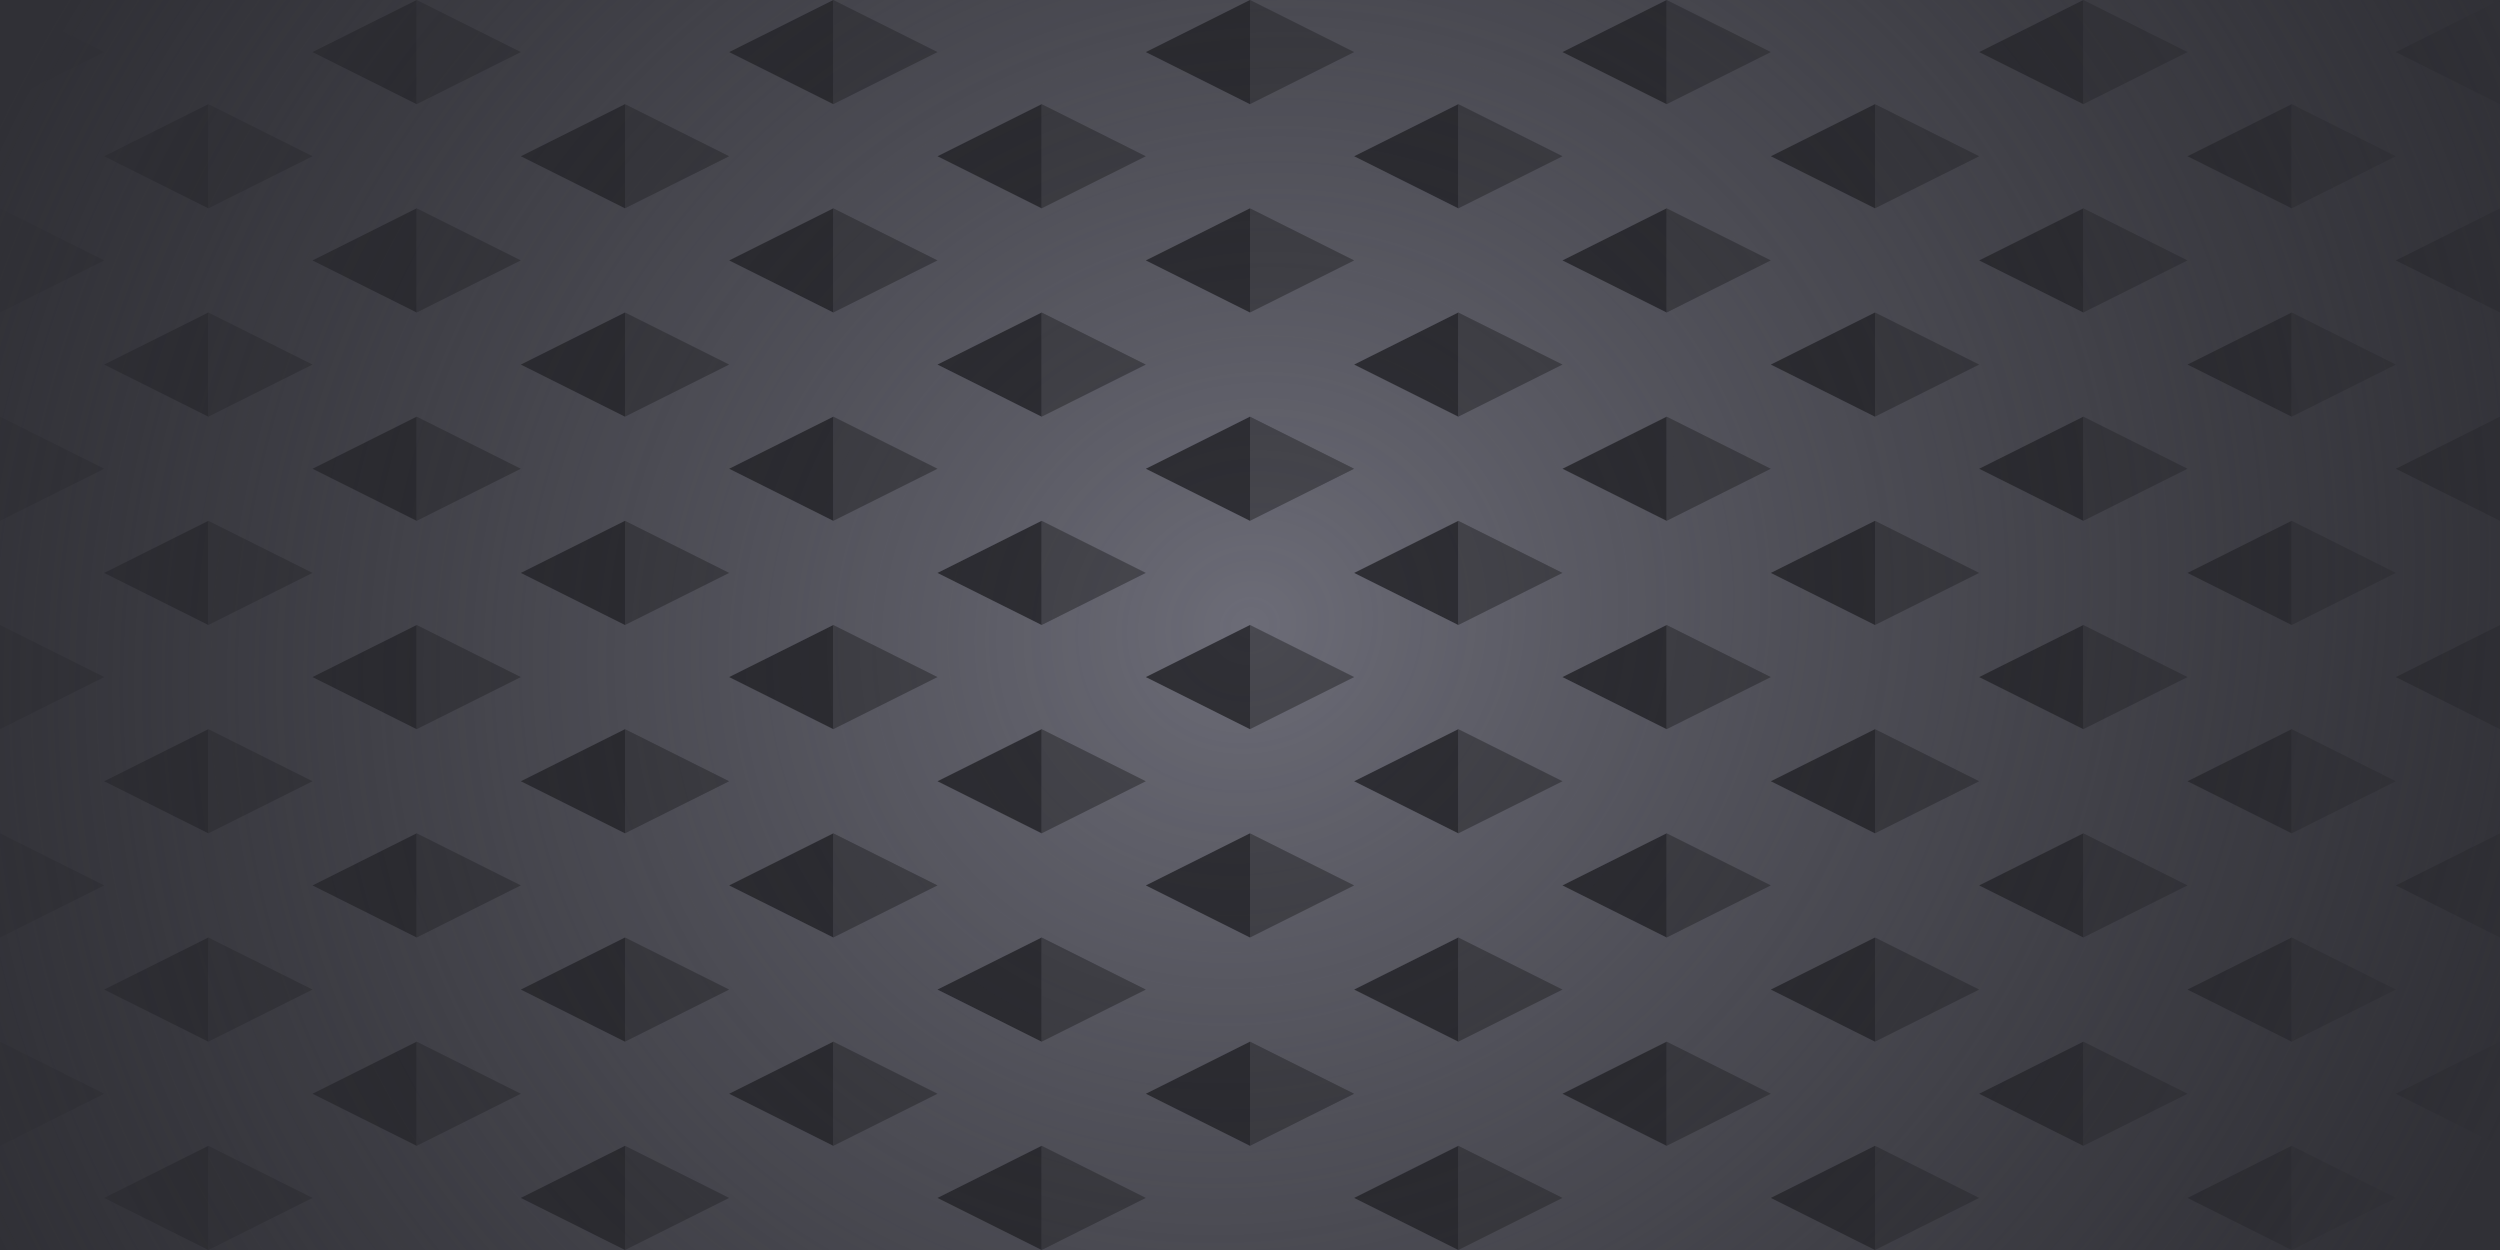 <svg xmlns="http://www.w3.org/2000/svg" xmlns:xlink="http://www.w3.org/1999/xlink" width="1440" height="720" viewBox="0 0 1440 720">
  <defs>
    <style>
      .cls-1 {
        fill: #19191c;
      }

      .cls-2 {
        fill: none;
      }

      .cls-3 {
        fill: #6c6c77;
      }

      .cls-4 {
        clip-path: url(#clip-path);
      }

      .cls-5 {
        clip-path: url(#clip-path-2);
      }

      .cls-6 {
        clip-path: url(#clip-path-3);
      }

      .cls-7 {
        fill: #494950;
      }

      .cls-8 {
        fill: #303036;
      }

      .cls-9 {
        fill: url(#radial-gradient);
      }
    </style>
    <clipPath id="clip-path">
      <rect id="Rectangle_83" data-name="Rectangle 83" class="cls-1" width="1440" height="720" transform="translate(120 462)"/>
    </clipPath>
    <clipPath id="clip-path-2">
      <rect id="Rectangle_82" data-name="Rectangle 82" class="cls-1" width="1440" height="720" transform="translate(156 462)"/>
    </clipPath>
    <clipPath id="clip-path-3">
      <rect class="cls-2" width="1446" height="720"/>
    </clipPath>
    <radialGradient id="radial-gradient" cx="0.5" cy="0.5" r="1.06" gradientTransform="matrix(0.039, -0.999, 0.519, 0.02, 0.221, 0.99)" gradientUnits="objectBoundingBox">
      <stop offset="0" stop-color="#19191c" stop-opacity="0"/>
      <stop offset="1" stop-color="#303036"/>
    </radialGradient>
  </defs>
  <g id="Cover" transform="translate(-120 -462)">
    <path id="Path_134" data-name="Path 134" class="cls-3" d="M0,0H1440V720H0Z" transform="translate(120 462)"/>
    <g id="Mask_Group_3" data-name="Mask Group 3" class="cls-4">
      <g id="Mask_Group_2" data-name="Mask Group 2" class="cls-5" transform="translate(-36)">
        <g id="Group_25" data-name="Group 25">
          <g id="pattern" class="cls-6" transform="translate(156 462)">
            <g transform="translate(-216 -522)">
              <path id="Intersection_25" data-name="Intersection 25" class="cls-7" d="M0,30,60,0V60Z" transform="translate(276 581.999) rotate(180)"/>
              <path id="Intersection_26" data-name="Intersection 26" class="cls-8" d="M0,30,60,60V0Z" transform="translate(156.001 522)"/>
              <path id="Intersection_48" data-name="Intersection 48" class="cls-7" d="M0,30,60,0V60Z" transform="translate(396 641.999) rotate(180)"/>
              <path id="Intersection_49" data-name="Intersection 49" class="cls-8" d="M0,30,60,60V0Z" transform="translate(276.001 582)"/>
            </g>
            <g transform="translate(24 -522)">
              <path id="Intersection_25-2" data-name="Intersection 25" class="cls-7" d="M0,30,60,0V60Z" transform="translate(276 581.999) rotate(180)"/>
              <path id="Intersection_26-2" data-name="Intersection 26" class="cls-8" d="M0,30,60,60V0Z" transform="translate(156.001 522)"/>
              <path id="Intersection_48-2" data-name="Intersection 48" class="cls-7" d="M0,30,60,0V60Z" transform="translate(396 641.999) rotate(180)"/>
              <path id="Intersection_49-2" data-name="Intersection 49" class="cls-8" d="M0,30,60,60V0Z" transform="translate(276.001 582)"/>
            </g>
            <g transform="translate(264 -522)">
              <path id="Intersection_25-3" data-name="Intersection 25" class="cls-7" d="M0,30,60,0V60Z" transform="translate(276 581.999) rotate(180)"/>
              <path id="Intersection_26-3" data-name="Intersection 26" class="cls-8" d="M0,30,60,60V0Z" transform="translate(156.001 522)"/>
              <path id="Intersection_48-3" data-name="Intersection 48" class="cls-7" d="M0,30,60,0V60Z" transform="translate(396 641.999) rotate(180)"/>
              <path id="Intersection_49-3" data-name="Intersection 49" class="cls-8" d="M0,30,60,60V0Z" transform="translate(276.001 582)"/>
            </g>
            <g transform="translate(504 -522)">
              <path id="Intersection_25-4" data-name="Intersection 25" class="cls-7" d="M0,30,60,0V60Z" transform="translate(276 581.999) rotate(180)"/>
              <path id="Intersection_26-4" data-name="Intersection 26" class="cls-8" d="M0,30,60,60V0Z" transform="translate(156.001 522)"/>
              <path id="Intersection_48-4" data-name="Intersection 48" class="cls-7" d="M0,30,60,0V60Z" transform="translate(396 641.999) rotate(180)"/>
              <path id="Intersection_49-4" data-name="Intersection 49" class="cls-8" d="M0,30,60,60V0Z" transform="translate(276.001 582)"/>
            </g>
            <g transform="translate(744 -522)">
              <path id="Intersection_25-5" data-name="Intersection 25" class="cls-7" d="M0,30,60,0V60Z" transform="translate(276 581.999) rotate(180)"/>
              <path id="Intersection_26-5" data-name="Intersection 26" class="cls-8" d="M0,30,60,60V0Z" transform="translate(156.001 522)"/>
              <path id="Intersection_48-5" data-name="Intersection 48" class="cls-7" d="M0,30,60,0V60Z" transform="translate(396 641.999) rotate(180)"/>
              <path id="Intersection_49-5" data-name="Intersection 49" class="cls-8" d="M0,30,60,60V0Z" transform="translate(276.001 582)"/>
            </g>
            <g transform="translate(984 -522)">
              <path id="Intersection_25-6" data-name="Intersection 25" class="cls-7" d="M0,30,60,0V60Z" transform="translate(276 581.999) rotate(180)"/>
              <path id="Intersection_26-6" data-name="Intersection 26" class="cls-8" d="M0,30,60,60V0Z" transform="translate(156.001 522)"/>
              <path id="Intersection_48-6" data-name="Intersection 48" class="cls-7" d="M0,30,60,0V60Z" transform="translate(396 641.999) rotate(180)"/>
              <path id="Intersection_49-6" data-name="Intersection 49" class="cls-8" d="M0,30,60,60V0Z" transform="translate(276.001 582)"/>
            </g>
            <g transform="translate(1224 -522)">
              <path id="Intersection_25-7" data-name="Intersection 25" class="cls-7" d="M0,30,60,0V60Z" transform="translate(276 581.999) rotate(180)"/>
              <path id="Intersection_26-7" data-name="Intersection 26" class="cls-8" d="M0,30,60,60V0Z" transform="translate(156.001 522)"/>
              <path id="Intersection_48-7" data-name="Intersection 48" class="cls-7" d="M0,30,60,0V60Z" transform="translate(396 641.999) rotate(180)"/>
              <path id="Intersection_49-7" data-name="Intersection 49" class="cls-8" d="M0,30,60,60V0Z" transform="translate(276.001 582)"/>
            </g>
            <g transform="translate(-216 -402)">
              <path id="Intersection_25-8" data-name="Intersection 25" class="cls-7" d="M0,30,60,0V60Z" transform="translate(276 581.999) rotate(180)"/>
              <path id="Intersection_26-8" data-name="Intersection 26" class="cls-8" d="M0,30,60,60V0Z" transform="translate(156.001 522)"/>
              <path id="Intersection_48-8" data-name="Intersection 48" class="cls-7" d="M0,30,60,0V60Z" transform="translate(396 641.999) rotate(180)"/>
              <path id="Intersection_49-8" data-name="Intersection 49" class="cls-8" d="M0,30,60,60V0Z" transform="translate(276.001 582)"/>
            </g>
            <g transform="translate(24 -402)">
              <path id="Intersection_25-9" data-name="Intersection 25" class="cls-7" d="M0,30,60,0V60Z" transform="translate(276 581.999) rotate(180)"/>
              <path id="Intersection_26-9" data-name="Intersection 26" class="cls-8" d="M0,30,60,60V0Z" transform="translate(156.001 522)"/>
              <path id="Intersection_48-9" data-name="Intersection 48" class="cls-7" d="M0,30,60,0V60Z" transform="translate(396 641.999) rotate(180)"/>
              <path id="Intersection_49-9" data-name="Intersection 49" class="cls-8" d="M0,30,60,60V0Z" transform="translate(276.001 582)"/>
            </g>
            <g transform="translate(264 -402)">
              <path id="Intersection_25-10" data-name="Intersection 25" class="cls-7" d="M0,30,60,0V60Z" transform="translate(276 581.999) rotate(180)"/>
              <path id="Intersection_26-10" data-name="Intersection 26" class="cls-8" d="M0,30,60,60V0Z" transform="translate(156.001 522)"/>
              <path id="Intersection_48-10" data-name="Intersection 48" class="cls-7" d="M0,30,60,0V60Z" transform="translate(396 641.999) rotate(180)"/>
              <path id="Intersection_49-10" data-name="Intersection 49" class="cls-8" d="M0,30,60,60V0Z" transform="translate(276.001 582)"/>
            </g>
            <g transform="translate(504 -402)">
              <path id="Intersection_25-11" data-name="Intersection 25" class="cls-7" d="M0,30,60,0V60Z" transform="translate(276 581.999) rotate(180)"/>
              <path id="Intersection_26-11" data-name="Intersection 26" class="cls-8" d="M0,30,60,60V0Z" transform="translate(156.001 522)"/>
              <path id="Intersection_48-11" data-name="Intersection 48" class="cls-7" d="M0,30,60,0V60Z" transform="translate(396 641.999) rotate(180)"/>
              <path id="Intersection_49-11" data-name="Intersection 49" class="cls-8" d="M0,30,60,60V0Z" transform="translate(276.001 582)"/>
            </g>
            <g transform="translate(744 -402)">
              <path id="Intersection_25-12" data-name="Intersection 25" class="cls-7" d="M0,30,60,0V60Z" transform="translate(276 581.999) rotate(180)"/>
              <path id="Intersection_26-12" data-name="Intersection 26" class="cls-8" d="M0,30,60,60V0Z" transform="translate(156.001 522)"/>
              <path id="Intersection_48-12" data-name="Intersection 48" class="cls-7" d="M0,30,60,0V60Z" transform="translate(396 641.999) rotate(180)"/>
              <path id="Intersection_49-12" data-name="Intersection 49" class="cls-8" d="M0,30,60,60V0Z" transform="translate(276.001 582)"/>
            </g>
            <g transform="translate(984 -402)">
              <path id="Intersection_25-13" data-name="Intersection 25" class="cls-7" d="M0,30,60,0V60Z" transform="translate(276 581.999) rotate(180)"/>
              <path id="Intersection_26-13" data-name="Intersection 26" class="cls-8" d="M0,30,60,60V0Z" transform="translate(156.001 522)"/>
              <path id="Intersection_48-13" data-name="Intersection 48" class="cls-7" d="M0,30,60,0V60Z" transform="translate(396 641.999) rotate(180)"/>
              <path id="Intersection_49-13" data-name="Intersection 49" class="cls-8" d="M0,30,60,60V0Z" transform="translate(276.001 582)"/>
            </g>
            <g transform="translate(1224 -402)">
              <path id="Intersection_25-14" data-name="Intersection 25" class="cls-7" d="M0,30,60,0V60Z" transform="translate(276 581.999) rotate(180)"/>
              <path id="Intersection_26-14" data-name="Intersection 26" class="cls-8" d="M0,30,60,60V0Z" transform="translate(156.001 522)"/>
              <path id="Intersection_48-14" data-name="Intersection 48" class="cls-7" d="M0,30,60,0V60Z" transform="translate(396 641.999) rotate(180)"/>
              <path id="Intersection_49-14" data-name="Intersection 49" class="cls-8" d="M0,30,60,60V0Z" transform="translate(276.001 582)"/>
            </g>
            <g transform="translate(-216 -282)">
              <path id="Intersection_25-15" data-name="Intersection 25" class="cls-7" d="M0,30,60,0V60Z" transform="translate(276 581.999) rotate(180)"/>
              <path id="Intersection_26-15" data-name="Intersection 26" class="cls-8" d="M0,30,60,60V0Z" transform="translate(156.001 522)"/>
              <path id="Intersection_48-15" data-name="Intersection 48" class="cls-7" d="M0,30,60,0V60Z" transform="translate(396 641.999) rotate(180)"/>
              <path id="Intersection_49-15" data-name="Intersection 49" class="cls-8" d="M0,30,60,60V0Z" transform="translate(276.001 582)"/>
            </g>
            <g transform="translate(24 -282)">
              <path id="Intersection_25-16" data-name="Intersection 25" class="cls-7" d="M0,30,60,0V60Z" transform="translate(276 581.999) rotate(180)"/>
              <path id="Intersection_26-16" data-name="Intersection 26" class="cls-8" d="M0,30,60,60V0Z" transform="translate(156.001 522)"/>
              <path id="Intersection_48-16" data-name="Intersection 48" class="cls-7" d="M0,30,60,0V60Z" transform="translate(396 641.999) rotate(180)"/>
              <path id="Intersection_49-16" data-name="Intersection 49" class="cls-8" d="M0,30,60,60V0Z" transform="translate(276.001 582)"/>
            </g>
            <g transform="translate(264 -282)">
              <path id="Intersection_25-17" data-name="Intersection 25" class="cls-7" d="M0,30,60,0V60Z" transform="translate(276 581.999) rotate(180)"/>
              <path id="Intersection_26-17" data-name="Intersection 26" class="cls-8" d="M0,30,60,60V0Z" transform="translate(156.001 522)"/>
              <path id="Intersection_48-17" data-name="Intersection 48" class="cls-7" d="M0,30,60,0V60Z" transform="translate(396 641.999) rotate(180)"/>
              <path id="Intersection_49-17" data-name="Intersection 49" class="cls-8" d="M0,30,60,60V0Z" transform="translate(276.001 582)"/>
            </g>
            <g transform="translate(504 -282)">
              <path id="Intersection_25-18" data-name="Intersection 25" class="cls-7" d="M0,30,60,0V60Z" transform="translate(276 581.999) rotate(180)"/>
              <path id="Intersection_26-18" data-name="Intersection 26" class="cls-8" d="M0,30,60,60V0Z" transform="translate(156.001 522)"/>
              <path id="Intersection_48-18" data-name="Intersection 48" class="cls-7" d="M0,30,60,0V60Z" transform="translate(396 641.999) rotate(180)"/>
              <path id="Intersection_49-18" data-name="Intersection 49" class="cls-8" d="M0,30,60,60V0Z" transform="translate(276.001 582)"/>
            </g>
            <g transform="translate(744 -282)">
              <path id="Intersection_25-19" data-name="Intersection 25" class="cls-7" d="M0,30,60,0V60Z" transform="translate(276 581.999) rotate(180)"/>
              <path id="Intersection_26-19" data-name="Intersection 26" class="cls-8" d="M0,30,60,60V0Z" transform="translate(156.001 522)"/>
              <path id="Intersection_48-19" data-name="Intersection 48" class="cls-7" d="M0,30,60,0V60Z" transform="translate(396 641.999) rotate(180)"/>
              <path id="Intersection_49-19" data-name="Intersection 49" class="cls-8" d="M0,30,60,60V0Z" transform="translate(276.001 582)"/>
            </g>
            <g transform="translate(984 -282)">
              <path id="Intersection_25-20" data-name="Intersection 25" class="cls-7" d="M0,30,60,0V60Z" transform="translate(276 581.999) rotate(180)"/>
              <path id="Intersection_26-20" data-name="Intersection 26" class="cls-8" d="M0,30,60,60V0Z" transform="translate(156.001 522)"/>
              <path id="Intersection_48-20" data-name="Intersection 48" class="cls-7" d="M0,30,60,0V60Z" transform="translate(396 641.999) rotate(180)"/>
              <path id="Intersection_49-20" data-name="Intersection 49" class="cls-8" d="M0,30,60,60V0Z" transform="translate(276.001 582)"/>
            </g>
            <g transform="translate(1224 -282)">
              <path id="Intersection_25-21" data-name="Intersection 25" class="cls-7" d="M0,30,60,0V60Z" transform="translate(276 581.999) rotate(180)"/>
              <path id="Intersection_26-21" data-name="Intersection 26" class="cls-8" d="M0,30,60,60V0Z" transform="translate(156.001 522)"/>
              <path id="Intersection_48-21" data-name="Intersection 48" class="cls-7" d="M0,30,60,0V60Z" transform="translate(396 641.999) rotate(180)"/>
              <path id="Intersection_49-21" data-name="Intersection 49" class="cls-8" d="M0,30,60,60V0Z" transform="translate(276.001 582)"/>
            </g>
            <g transform="translate(-216 -162)">
              <path id="Intersection_25-22" data-name="Intersection 25" class="cls-7" d="M0,30,60,0V60Z" transform="translate(276 581.999) rotate(180)"/>
              <path id="Intersection_26-22" data-name="Intersection 26" class="cls-8" d="M0,30,60,60V0Z" transform="translate(156.001 522)"/>
              <path id="Intersection_48-22" data-name="Intersection 48" class="cls-7" d="M0,30,60,0V60Z" transform="translate(396 641.999) rotate(180)"/>
              <path id="Intersection_49-22" data-name="Intersection 49" class="cls-8" d="M0,30,60,60V0Z" transform="translate(276.001 582)"/>
            </g>
            <g transform="translate(24 -162)">
              <path id="Intersection_25-23" data-name="Intersection 25" class="cls-7" d="M0,30,60,0V60Z" transform="translate(276 581.999) rotate(180)"/>
              <path id="Intersection_26-23" data-name="Intersection 26" class="cls-8" d="M0,30,60,60V0Z" transform="translate(156.001 522)"/>
              <path id="Intersection_48-23" data-name="Intersection 48" class="cls-7" d="M0,30,60,0V60Z" transform="translate(396 641.999) rotate(180)"/>
              <path id="Intersection_49-23" data-name="Intersection 49" class="cls-8" d="M0,30,60,60V0Z" transform="translate(276.001 582)"/>
            </g>
            <g transform="translate(264 -162)">
              <path id="Intersection_25-24" data-name="Intersection 25" class="cls-7" d="M0,30,60,0V60Z" transform="translate(276 581.999) rotate(180)"/>
              <path id="Intersection_26-24" data-name="Intersection 26" class="cls-8" d="M0,30,60,60V0Z" transform="translate(156.001 522)"/>
              <path id="Intersection_48-24" data-name="Intersection 48" class="cls-7" d="M0,30,60,0V60Z" transform="translate(396 641.999) rotate(180)"/>
              <path id="Intersection_49-24" data-name="Intersection 49" class="cls-8" d="M0,30,60,60V0Z" transform="translate(276.001 582)"/>
            </g>
            <g transform="translate(504 -162)">
              <path id="Intersection_25-25" data-name="Intersection 25" class="cls-7" d="M0,30,60,0V60Z" transform="translate(276 581.999) rotate(180)"/>
              <path id="Intersection_26-25" data-name="Intersection 26" class="cls-8" d="M0,30,60,60V0Z" transform="translate(156.001 522)"/>
              <path id="Intersection_48-25" data-name="Intersection 48" class="cls-7" d="M0,30,60,0V60Z" transform="translate(396 641.999) rotate(180)"/>
              <path id="Intersection_49-25" data-name="Intersection 49" class="cls-8" d="M0,30,60,60V0Z" transform="translate(276.001 582)"/>
            </g>
            <g transform="translate(744 -162)">
              <path id="Intersection_25-26" data-name="Intersection 25" class="cls-7" d="M0,30,60,0V60Z" transform="translate(276 581.999) rotate(180)"/>
              <path id="Intersection_26-26" data-name="Intersection 26" class="cls-8" d="M0,30,60,60V0Z" transform="translate(156.001 522)"/>
              <path id="Intersection_48-26" data-name="Intersection 48" class="cls-7" d="M0,30,60,0V60Z" transform="translate(396 641.999) rotate(180)"/>
              <path id="Intersection_49-26" data-name="Intersection 49" class="cls-8" d="M0,30,60,60V0Z" transform="translate(276.001 582)"/>
            </g>
            <g transform="translate(984 -162)">
              <path id="Intersection_25-27" data-name="Intersection 25" class="cls-7" d="M0,30,60,0V60Z" transform="translate(276 581.999) rotate(180)"/>
              <path id="Intersection_26-27" data-name="Intersection 26" class="cls-8" d="M0,30,60,60V0Z" transform="translate(156.001 522)"/>
              <path id="Intersection_48-27" data-name="Intersection 48" class="cls-7" d="M0,30,60,0V60Z" transform="translate(396 641.999) rotate(180)"/>
              <path id="Intersection_49-27" data-name="Intersection 49" class="cls-8" d="M0,30,60,60V0Z" transform="translate(276.001 582)"/>
            </g>
            <g transform="translate(1224 -162)">
              <path id="Intersection_25-28" data-name="Intersection 25" class="cls-7" d="M0,30,60,0V60Z" transform="translate(276 581.999) rotate(180)"/>
              <path id="Intersection_26-28" data-name="Intersection 26" class="cls-8" d="M0,30,60,60V0Z" transform="translate(156.001 522)"/>
              <path id="Intersection_48-28" data-name="Intersection 48" class="cls-7" d="M0,30,60,0V60Z" transform="translate(396 641.999) rotate(180)"/>
              <path id="Intersection_49-28" data-name="Intersection 49" class="cls-8" d="M0,30,60,60V0Z" transform="translate(276.001 582)"/>
            </g>
            <g transform="translate(-216 -42)">
              <path id="Intersection_25-29" data-name="Intersection 25" class="cls-7" d="M0,30,60,0V60Z" transform="translate(276 581.999) rotate(180)"/>
              <path id="Intersection_26-29" data-name="Intersection 26" class="cls-8" d="M0,30,60,60V0Z" transform="translate(156.001 522)"/>
              <path id="Intersection_48-29" data-name="Intersection 48" class="cls-7" d="M0,30,60,0V60Z" transform="translate(396 641.999) rotate(180)"/>
              <path id="Intersection_49-29" data-name="Intersection 49" class="cls-8" d="M0,30,60,60V0Z" transform="translate(276.001 582)"/>
            </g>
            <g transform="translate(24 -42)">
              <path id="Intersection_25-30" data-name="Intersection 25" class="cls-7" d="M0,30,60,0V60Z" transform="translate(276 581.999) rotate(180)"/>
              <path id="Intersection_26-30" data-name="Intersection 26" class="cls-8" d="M0,30,60,60V0Z" transform="translate(156.001 522)"/>
              <path id="Intersection_48-30" data-name="Intersection 48" class="cls-7" d="M0,30,60,0V60Z" transform="translate(396 641.999) rotate(180)"/>
              <path id="Intersection_49-30" data-name="Intersection 49" class="cls-8" d="M0,30,60,60V0Z" transform="translate(276.001 582)"/>
            </g>
            <g transform="translate(264 -42)">
              <path id="Intersection_25-31" data-name="Intersection 25" class="cls-7" d="M0,30,60,0V60Z" transform="translate(276 581.999) rotate(180)"/>
              <path id="Intersection_26-31" data-name="Intersection 26" class="cls-8" d="M0,30,60,60V0Z" transform="translate(156.001 522)"/>
              <path id="Intersection_48-31" data-name="Intersection 48" class="cls-7" d="M0,30,60,0V60Z" transform="translate(396 641.999) rotate(180)"/>
              <path id="Intersection_49-31" data-name="Intersection 49" class="cls-8" d="M0,30,60,60V0Z" transform="translate(276.001 582)"/>
            </g>
            <g transform="translate(504 -42)">
              <path id="Intersection_25-32" data-name="Intersection 25" class="cls-7" d="M0,30,60,0V60Z" transform="translate(276 581.999) rotate(180)"/>
              <path id="Intersection_26-32" data-name="Intersection 26" class="cls-8" d="M0,30,60,60V0Z" transform="translate(156.001 522)"/>
              <path id="Intersection_48-32" data-name="Intersection 48" class="cls-7" d="M0,30,60,0V60Z" transform="translate(396 641.999) rotate(180)"/>
              <path id="Intersection_49-32" data-name="Intersection 49" class="cls-8" d="M0,30,60,60V0Z" transform="translate(276.001 582)"/>
            </g>
            <g transform="translate(744 -42)">
              <path id="Intersection_25-33" data-name="Intersection 25" class="cls-7" d="M0,30,60,0V60Z" transform="translate(276 581.999) rotate(180)"/>
              <path id="Intersection_26-33" data-name="Intersection 26" class="cls-8" d="M0,30,60,60V0Z" transform="translate(156.001 522)"/>
              <path id="Intersection_48-33" data-name="Intersection 48" class="cls-7" d="M0,30,60,0V60Z" transform="translate(396 641.999) rotate(180)"/>
              <path id="Intersection_49-33" data-name="Intersection 49" class="cls-8" d="M0,30,60,60V0Z" transform="translate(276.001 582)"/>
            </g>
            <g transform="translate(984 -42)">
              <path id="Intersection_25-34" data-name="Intersection 25" class="cls-7" d="M0,30,60,0V60Z" transform="translate(276 581.999) rotate(180)"/>
              <path id="Intersection_26-34" data-name="Intersection 26" class="cls-8" d="M0,30,60,60V0Z" transform="translate(156.001 522)"/>
              <path id="Intersection_48-34" data-name="Intersection 48" class="cls-7" d="M0,30,60,0V60Z" transform="translate(396 641.999) rotate(180)"/>
              <path id="Intersection_49-34" data-name="Intersection 49" class="cls-8" d="M0,30,60,60V0Z" transform="translate(276.001 582)"/>
            </g>
            <g transform="translate(1224 -42)">
              <path id="Intersection_25-35" data-name="Intersection 25" class="cls-7" d="M0,30,60,0V60Z" transform="translate(276 581.999) rotate(180)"/>
              <path id="Intersection_26-35" data-name="Intersection 26" class="cls-8" d="M0,30,60,60V0Z" transform="translate(156.001 522)"/>
              <path id="Intersection_48-35" data-name="Intersection 48" class="cls-7" d="M0,30,60,0V60Z" transform="translate(396 641.999) rotate(180)"/>
              <path id="Intersection_49-35" data-name="Intersection 49" class="cls-8" d="M0,30,60,60V0Z" transform="translate(276.001 582)"/>
            </g>
            <g transform="translate(-216 78)">
              <path id="Intersection_25-36" data-name="Intersection 25" class="cls-7" d="M0,30,60,0V60Z" transform="translate(276 581.999) rotate(180)"/>
              <path id="Intersection_26-36" data-name="Intersection 26" class="cls-8" d="M0,30,60,60V0Z" transform="translate(156.001 522)"/>
              <path id="Intersection_48-36" data-name="Intersection 48" class="cls-7" d="M0,30,60,0V60Z" transform="translate(396 641.999) rotate(180)"/>
              <path id="Intersection_49-36" data-name="Intersection 49" class="cls-8" d="M0,30,60,60V0Z" transform="translate(276.001 582)"/>
            </g>
            <g transform="translate(24 78)">
              <path id="Intersection_25-37" data-name="Intersection 25" class="cls-7" d="M0,30,60,0V60Z" transform="translate(276 581.999) rotate(180)"/>
              <path id="Intersection_26-37" data-name="Intersection 26" class="cls-8" d="M0,30,60,60V0Z" transform="translate(156.001 522)"/>
              <path id="Intersection_48-37" data-name="Intersection 48" class="cls-7" d="M0,30,60,0V60Z" transform="translate(396 641.999) rotate(180)"/>
              <path id="Intersection_49-37" data-name="Intersection 49" class="cls-8" d="M0,30,60,60V0Z" transform="translate(276.001 582)"/>
            </g>
            <g transform="translate(264 78)">
              <path id="Intersection_25-38" data-name="Intersection 25" class="cls-7" d="M0,30,60,0V60Z" transform="translate(276 581.999) rotate(180)"/>
              <path id="Intersection_26-38" data-name="Intersection 26" class="cls-8" d="M0,30,60,60V0Z" transform="translate(156.001 522)"/>
              <path id="Intersection_48-38" data-name="Intersection 48" class="cls-7" d="M0,30,60,0V60Z" transform="translate(396 641.999) rotate(180)"/>
              <path id="Intersection_49-38" data-name="Intersection 49" class="cls-8" d="M0,30,60,60V0Z" transform="translate(276.001 582)"/>
            </g>
            <g transform="translate(504 78)">
              <path id="Intersection_25-39" data-name="Intersection 25" class="cls-7" d="M0,30,60,0V60Z" transform="translate(276 581.999) rotate(180)"/>
              <path id="Intersection_26-39" data-name="Intersection 26" class="cls-8" d="M0,30,60,60V0Z" transform="translate(156.001 522)"/>
              <path id="Intersection_48-39" data-name="Intersection 48" class="cls-7" d="M0,30,60,0V60Z" transform="translate(396 641.999) rotate(180)"/>
              <path id="Intersection_49-39" data-name="Intersection 49" class="cls-8" d="M0,30,60,60V0Z" transform="translate(276.001 582)"/>
            </g>
            <g transform="translate(744 78)">
              <path id="Intersection_25-40" data-name="Intersection 25" class="cls-7" d="M0,30,60,0V60Z" transform="translate(276 581.999) rotate(180)"/>
              <path id="Intersection_26-40" data-name="Intersection 26" class="cls-8" d="M0,30,60,60V0Z" transform="translate(156.001 522)"/>
              <path id="Intersection_48-40" data-name="Intersection 48" class="cls-7" d="M0,30,60,0V60Z" transform="translate(396 641.999) rotate(180)"/>
              <path id="Intersection_49-40" data-name="Intersection 49" class="cls-8" d="M0,30,60,60V0Z" transform="translate(276.001 582)"/>
            </g>
            <g transform="translate(984 78)">
              <path id="Intersection_25-41" data-name="Intersection 25" class="cls-7" d="M0,30,60,0V60Z" transform="translate(276 581.999) rotate(180)"/>
              <path id="Intersection_26-41" data-name="Intersection 26" class="cls-8" d="M0,30,60,60V0Z" transform="translate(156.001 522)"/>
              <path id="Intersection_48-41" data-name="Intersection 48" class="cls-7" d="M0,30,60,0V60Z" transform="translate(396 641.999) rotate(180)"/>
              <path id="Intersection_49-41" data-name="Intersection 49" class="cls-8" d="M0,30,60,60V0Z" transform="translate(276.001 582)"/>
            </g>
            <g transform="translate(1224 78)">
              <path id="Intersection_25-42" data-name="Intersection 25" class="cls-7" d="M0,30,60,0V60Z" transform="translate(276 581.999) rotate(180)"/>
              <path id="Intersection_26-42" data-name="Intersection 26" class="cls-8" d="M0,30,60,60V0Z" transform="translate(156.001 522)"/>
              <path id="Intersection_48-42" data-name="Intersection 48" class="cls-7" d="M0,30,60,0V60Z" transform="translate(396 641.999) rotate(180)"/>
              <path id="Intersection_49-42" data-name="Intersection 49" class="cls-8" d="M0,30,60,60V0Z" transform="translate(276.001 582)"/>
            </g>
          </g>
        </g>
      </g>
    </g>
    <rect id="Rectangle_84" data-name="Rectangle 84" class="cls-9" width="1440" height="720" transform="translate(120 462)"/>
  </g>
</svg>
